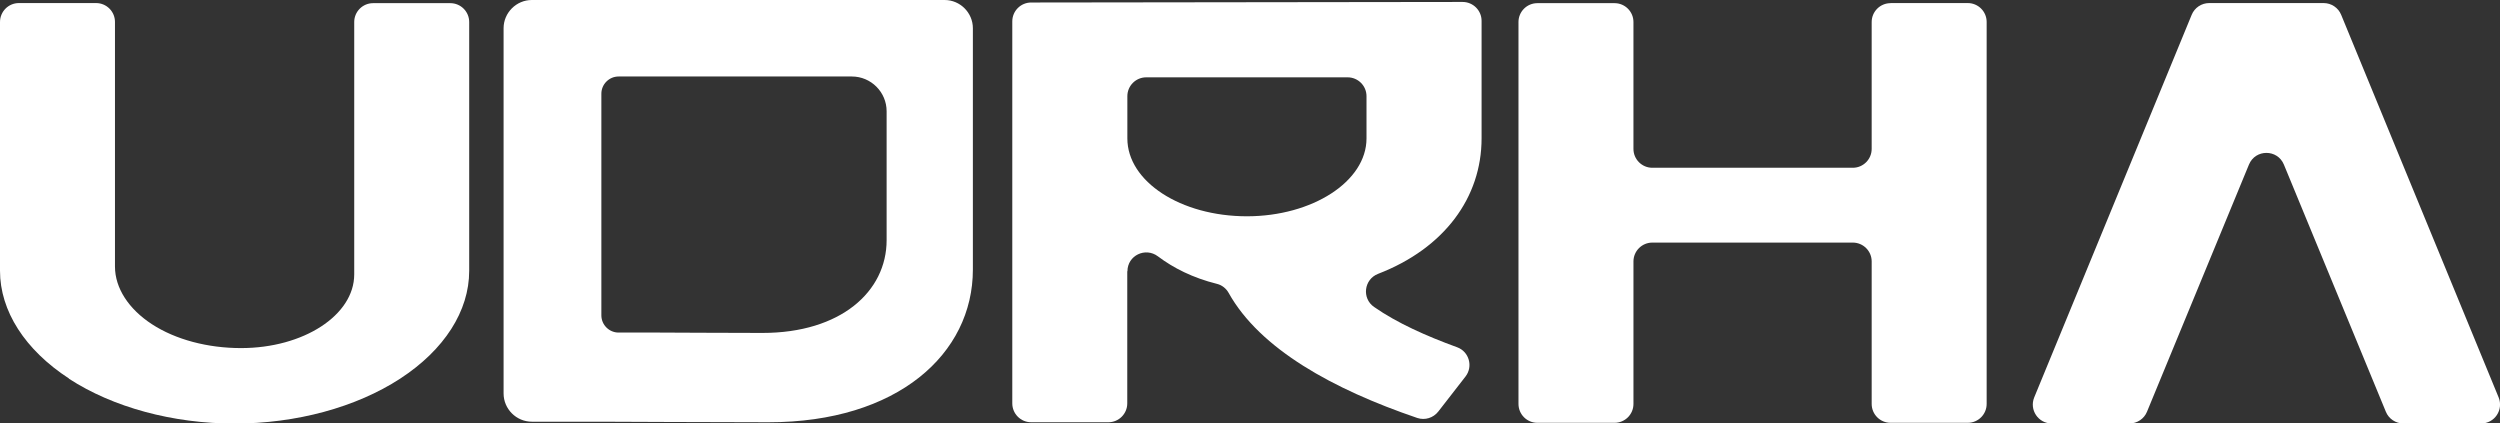<?xml version="1.0" encoding="UTF-8"?>
<svg id="Layer_1" data-name="Layer 1" xmlns="http://www.w3.org/2000/svg" viewBox="0 0 268.97 45.56">
  <rect x="0" y="0" width="268.97" height="45.56" fill="#333333" stroke="none"/>
  <defs>
    <style>
      .cls-1 {
        fill: #fff;
        stroke-width: 0px;
      }
    </style>
  </defs>
  <path class="cls-1" d="M7.43,40.73c-4.75-3.09-7.43-7.28-7.43-11.6V2.37C0,1.24.91.33,2.03.33h8.31c1.12,0,2.03.91,2.03,2.03v26.32c0,2.32,1.48,4.57,3.96,6.19,2.57,1.68,6.04,2.58,9.6,2.58,6.73,0,12.18-3.54,12.18-7.93V2.37c0-1.12.91-2.03,2.03-2.03h8.31c1.12,0,2.03.91,2.03,2.03v26.77c0,4.32-2.67,8.5-7.43,11.6-4.75,3.09-11.19,4.83-17.82,4.83s-13.07-1.74-17.82-4.83Z"/>
  <path class="cls-1" d="M121.28,29.19v14.21c0,1.12-.91,2.03-2.03,2.03h-8.31c-1.12,0-2.03-.91-2.03-2.03V2.3c0-1.12.91-2.03,2.03-2.03l46.42-.06c1.12,0,2.04.91,2.04,2.03v12.65c0,6.35-4,11.82-11.13,14.57-1.53.59-1.78,2.64-.43,3.57,2.46,1.71,5.6,3.12,8.93,4.33,1.29.47,1.74,2.07.9,3.15l-2.93,3.77c-.53.68-1.43.96-2.25.69-9.05-3.08-16.94-7.42-20.31-13.47-.27-.48-.72-.83-1.25-.96-2.61-.65-4.69-1.71-6.35-2.96-1.35-1.02-3.28-.09-3.28,1.6ZM134.15,23.27c7.03,0,12.87-3.74,12.87-8.38v-4.54c0-1.12-.91-2.03-2.03-2.03h-21.67c-1.12,0-2.03.91-2.03,2.03v4.54c0,4.64,5.74,8.38,12.87,8.38Z"/>
  <path class="cls-1" d="M203.4.33h8.31c1.12,0,2.03.91,2.03,2.03v41.1c0,1.12-.91,2.03-2.03,2.03h-8.31c-1.12,0-2.03-.91-2.03-2.03v-15.33c0-1.12-.91-2.03-2.03-2.03h-21.57c-1.12,0-2.03.91-2.03,2.03v15.33c0,1.12-.91,2.03-2.03,2.03h-8.31c-1.12,0-2.03-.91-2.03-2.03V2.37c0-1.12.91-2.03,2.03-2.03h8.31c1.12,0,2.03.91,2.03,2.03v13.65c0,1.12.91,2.03,2.03,2.03h21.57c1.12,0,2.03-.91,2.03-2.03V2.37c0-1.12.91-2.03,2.03-2.03Z"/>
  <path class="cls-1" d="M251.88,1.59l16.94,41.16c.55,1.34-.43,2.81-1.88,2.81h-8.37c-.82,0-1.57-.5-1.88-1.26l-10.97-26.59c-.69-1.68-3.07-1.68-3.76,0l-10.97,26.59c-.31.76-1.06,1.26-1.88,1.26h-8.37c-1.45,0-2.43-1.47-1.88-2.81L235.8,1.59c.31-.76,1.06-1.26,1.88-1.26h12.32c.82,0,1.57.5,1.88,1.26Z"/>
  <path class="cls-1" d="M101.64,0h-44.42c-1.67,0-3.04,1.37-3.04,3.04v39.29c0,1.67,1.37,3.04,3.04,3.04h7.3c1.12,0,12.24.06,18.17.06,13.86,0,21.98-7.35,21.98-16.43V3.04c0-1.67-1.37-3.04-3.04-3.04ZM95.39,13.12v12.72c0,5.52-4.93,9.98-13.36,9.98-3.6,0-10.36-.04-11.04-.04h-4.44c-1.01,0-1.85-.83-1.85-1.85V10.08c0-1.01.83-1.85,1.85-1.85h25.1c2.06,0,3.74,1.68,3.74,3.74v1.15Z"/>
</svg>